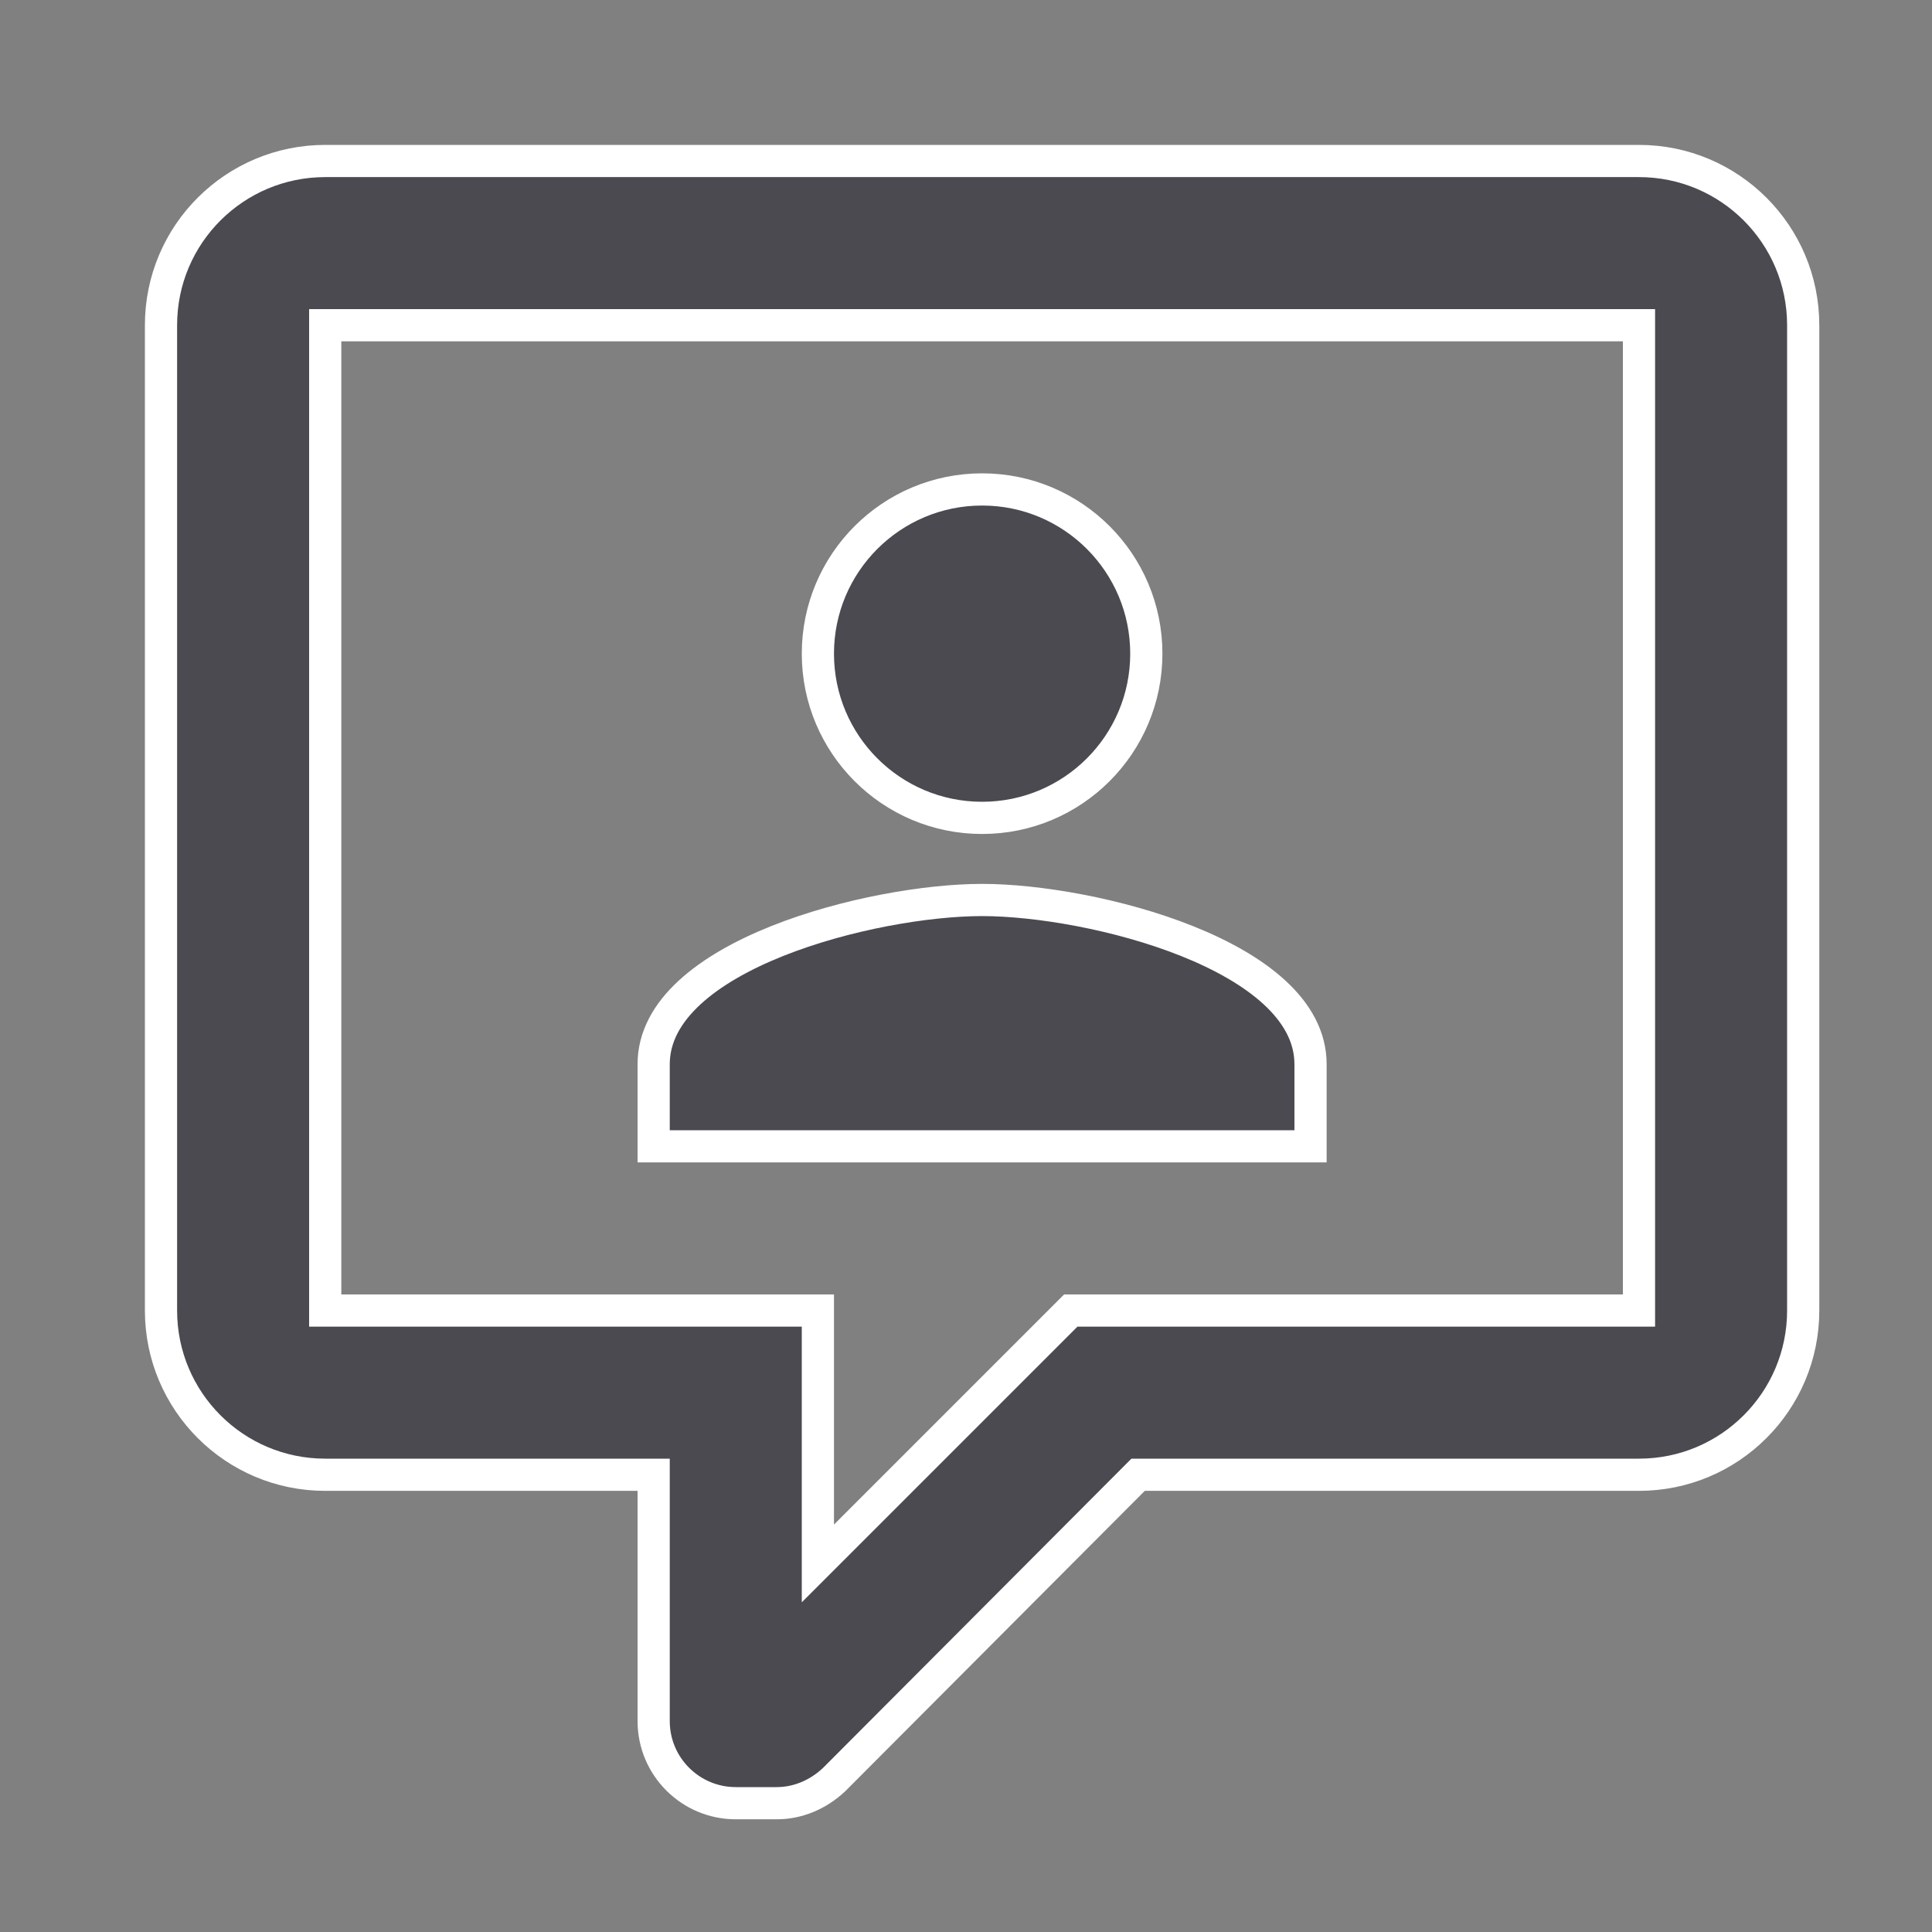 <?xml version="1.0" encoding="UTF-8"?>
<svg width="60px" height="60px" viewBox="0 0 60 60" version="1.1" xmlns="http://www.w3.org/2000/svg" xmlns:xlink="http://www.w3.org/1999/xlink">
    <rect x="0" y="0" width="60" height="60" fill="#808080" stroke="none"/>
    <!-- Generator: Sketch 49.3 (51167) - http://www.bohemiancoding.com/sketch -->
    <title>input</title>
    <desc>Created with Sketch.</desc>
    <defs></defs>
    <g id="input" stroke="none" stroke-width="1" fill="none" fill-rule="evenodd">
        <g id="comment-account-outline" transform="translate(5, 5)" fill="#4B4A50" fill-rule="nonzero" stroke="#FFFFFF">
            <path d="M17.85,51 C16.442,51 15.3,49.858 15.3,48.45 L15.3,40.8 L5.1,40.8 C2.283,40.8 0,38.517 0,35.7 L0,5.1 C0,2.269 2.295,0 5.1,0 L45.9,0 C48.717,0 51,2.283 51,5.1 L51,35.7 C51,38.517 48.717,40.8 45.9,40.8 L30.345,40.8 L20.91,50.261 C20.4,50.745 19.762,51 19.125,51 L17.85,51 Z M20.4,35.7 L20.4,43.554 L28.254,35.7 L45.9,35.7 L45.9,5.1 L5.1,5.1 L5.1,35.7 L20.4,35.7 Z M35.7,30.6 L15.3,30.6 L15.3,28.05 C15.3,24.659 22.108,22.95 25.5,22.95 C28.892,22.95 35.7,24.659 35.7,28.05 L35.7,30.6 Z M25.5,10.2 C28.317,10.2 30.6,12.483 30.6,15.3 C30.6,18.117 28.317,20.4 25.5,20.4 C22.683,20.4 20.4,18.117 20.4,15.3 C20.4,12.483 22.683,10.2 25.5,10.2 Z" id="Shape"></path>
        </g>
    </g>
</svg>